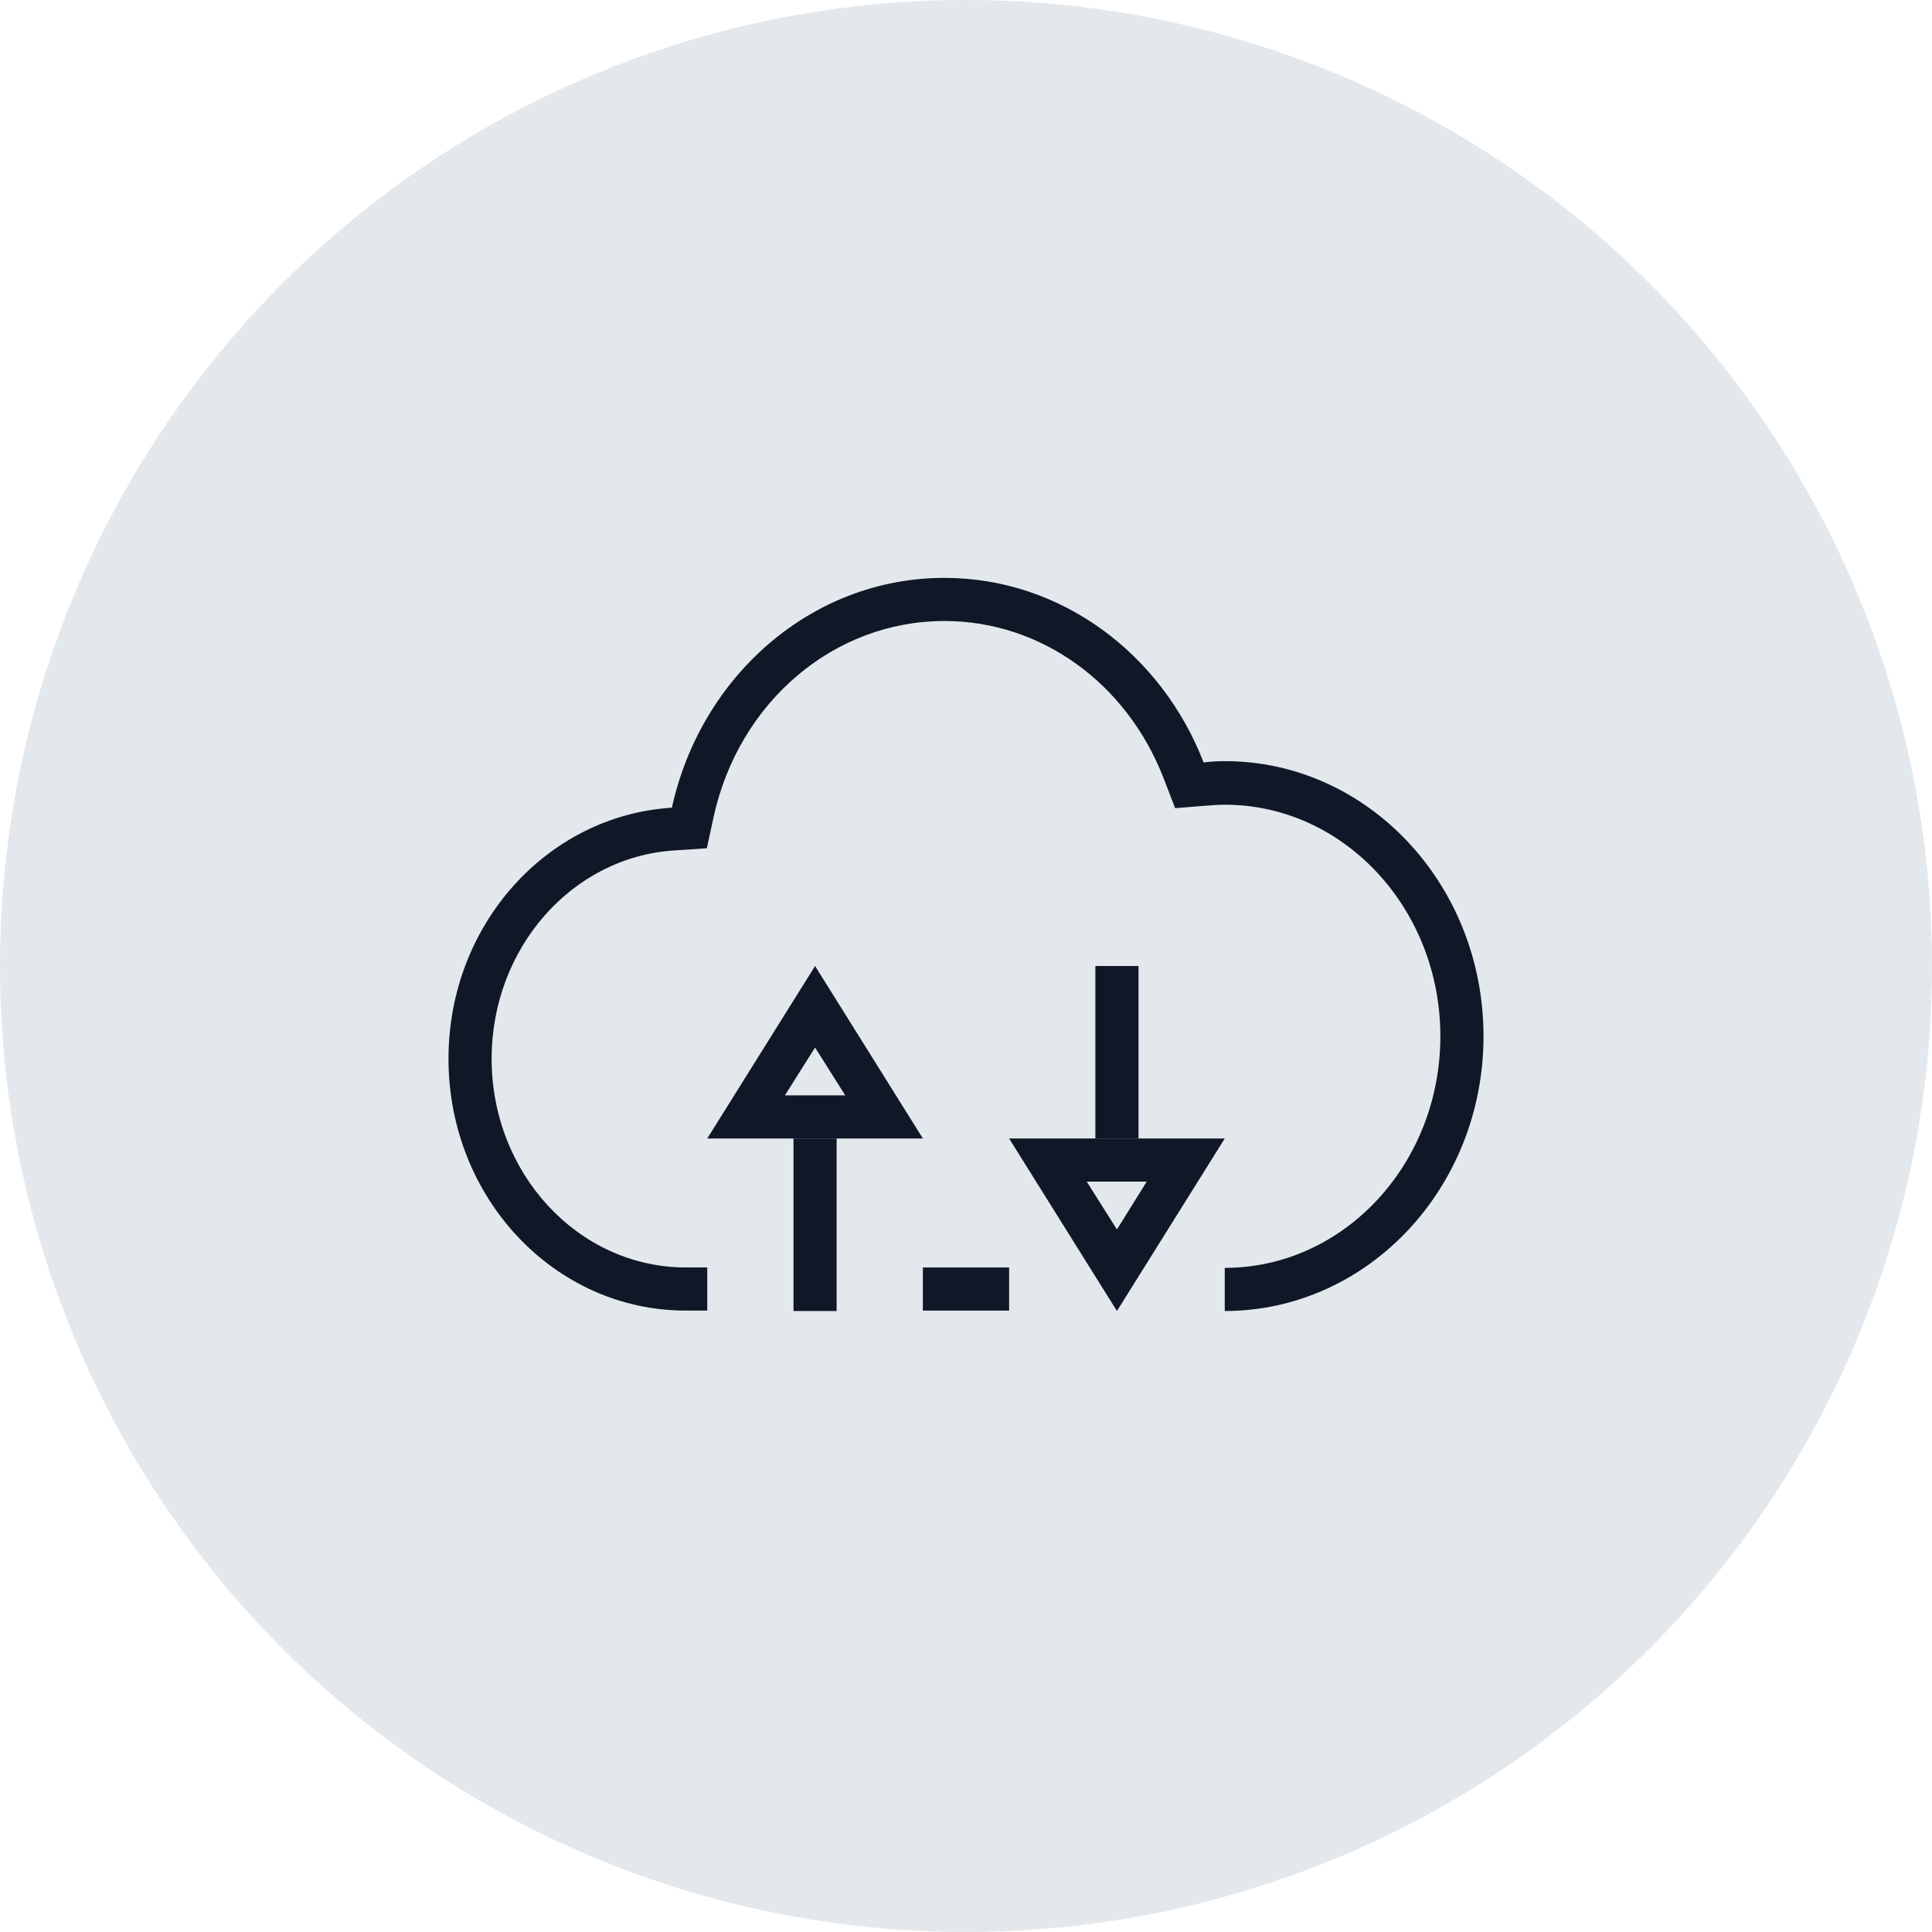 <?xml version="1.0" encoding="UTF-8"?>
<svg width="56px" height="56px" viewBox="0 0 56 56" version="1.1" xmlns="http://www.w3.org/2000/svg" xmlns:xlink="http://www.w3.org/1999/xlink">
    <!-- Generator: Sketch 54.1 (76490) - https://sketchapp.com -->
    <title>013-G56px</title>
    <desc>Created with Sketch.</desc>
    <g id="NEW_icons" stroke="none" stroke-width="1" fill="none" fill-rule="evenodd">
        <g id="icons_UD_new-Copy" transform="translate(-1728, -1855)">
            <g id="013-G56px" transform="translate(1728, 1855)">
                <circle id="Oval-Copy-159" fill="#E3E8EC" cx="28" cy="28" r="28"></circle>
                <g id="013-B32px-Copy-4" transform="translate(8, 8)">
                    <path d="M24.375,27.637 L23.5,26.25 L25.238,26.25 L24.375,27.637 L24.375,27.637 Z M24.375,30 L27.5,25 L21.25,25 L24.375,30 L24.375,30 Z" id="Shape" fill="#101828" fill-rule="nonzero"></path>
                    <polygon id="Path" fill="#101828" fill-rule="nonzero" points="25 20 23.75 20 23.75 25 25 25"></polygon>
                    <path d="M15.625,22.363 L16.5,23.75 L14.75,23.75 L15.625,22.363 L15.625,22.363 Z M15.625,20 L12.5,25 L18.75,25 L15.625,20 L15.625,20 Z" id="Shape" fill="#101828" fill-rule="nonzero"></path>
                    <rect id="Rectangle" fill="#101828" fill-rule="nonzero" x="15" y="25" width="1.25" height="5"></rect>
                    <path d="M27.5,14.062 C27.288,14.062 27.087,14.075 26.887,14.1 C25.675,10.963 22.762,8.75 19.375,8.75 C15.525,8.75 12.312,11.6 11.475,15.412 C7.862,15.637 5,18.8 5,22.688 C5,26.725 8.075,29.988 11.875,29.988 C11.887,29.988 11.887,29.988 11.9,29.988 L11.9,29.988 L12.5,29.988 L12.5,28.738 L11.9,28.738 L11.838,28.738 L11.838,28.738 C8.75,28.712 6.25,26.012 6.25,22.688 C6.25,19.488 8.575,16.837 11.55,16.65 L12.488,16.587 L12.688,15.662 C13.425,12.338 16.175,10 19.375,10 C22.163,10 24.65,11.787 25.725,14.55 L26.062,15.425 L27,15.35 C27.163,15.338 27.337,15.325 27.5,15.325 C30.95,15.325 33.75,18.337 33.75,22.038 C33.75,25.738 30.95,28.75 27.5,28.75 L27.5,30 C31.637,30 35,26.438 35,22.038 C35,17.625 31.637,14.062 27.5,14.062 Z" id="Path" fill="#101828" fill-rule="nonzero"></path>
                    <rect id="Rectangle" fill="#101828" fill-rule="nonzero" x="18.75" y="28.738" width="2.5" height="1.25"></rect>
                    <rect id="Rectangle" x="0" y="0" width="40" height="40"></rect>
                </g>
            </g>
        </g>
    </g>
</svg>